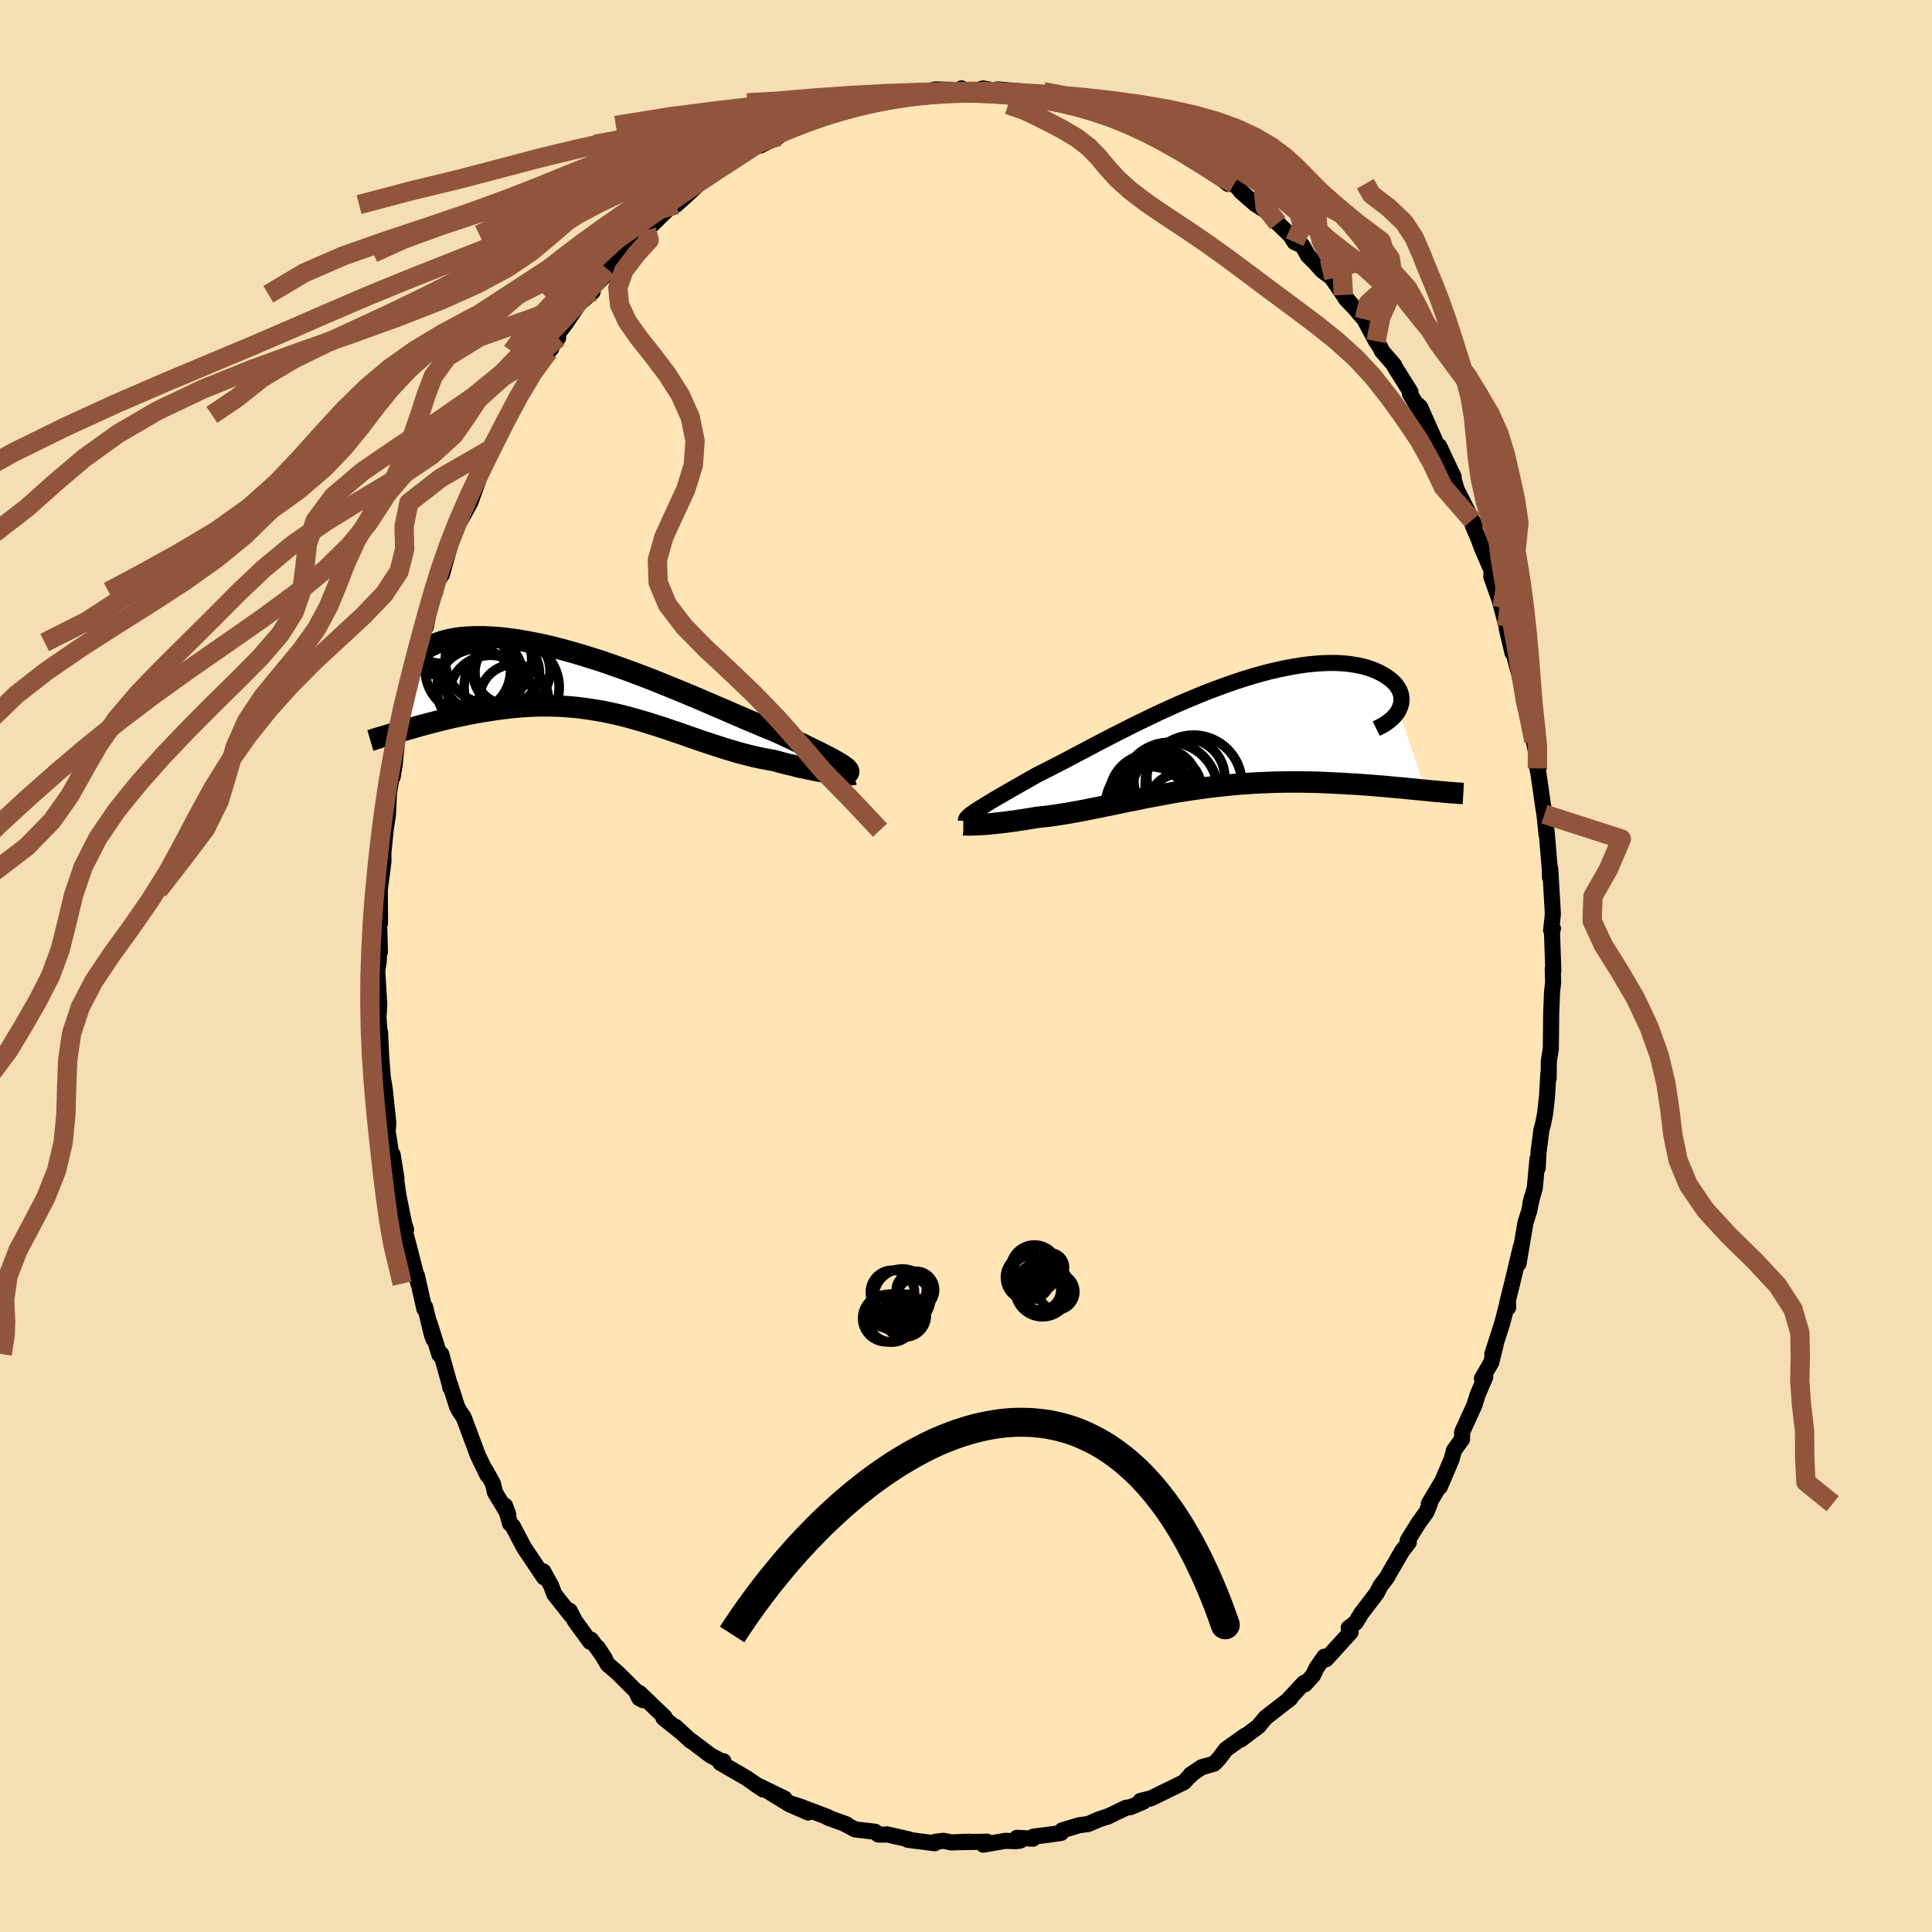 
  <svg viewBox="-100 -100 200 200" xmlns="http://www.w3.org/2000/svg" width="500" height="500" id="face-svg">
    <defs>
      <clipPath id="leftEyeClipPath">
        <polyline points="25.57,8.35 25.31,8.19 25.02,8.03 24.7,7.85 24.34,7.66 23.96,7.47 23.55,7.26 23.12,7.04 22.66,6.82 22.17,6.58 21.66,6.33 21.12,6.08 20.56,5.81 19.98,5.54 19.38,5.26 18.76,4.98 18.11,4.72 17.44,4.44 16.73,4.14 15.99,3.83 15.22,3.5 14.43,3.16 13.61,2.8 12.76,2.44 11.9,2.07 11.02,1.69 10.12,1.31 9.21,0.93 8.28,0.55 7.35,0.17 6.41,-0.21 5.46,-0.58 4.51,-0.94 3.57,-1.29 2.62,-1.63 1.68,-1.96 0.74,-2.28 -0.19,-2.57 -1.11,-2.86 -2.01,-3.12 -2.9,-3.37 -3.78,-3.6 -4.63,-3.81 -5.47,-4 -6.29,-4.16 -7.08,-4.31 -7.85,-4.44 -8.59,-4.54 -9.31,-4.63 -10,-4.69 -10.67,-4.73 -11.3,-4.76 -11.91,-4.76 -12.48,-4.75 -13.03,-4.72 -13.54,-4.68 -14.03,-4.62 -14.48,-4.54 -14.9,-4.46 -15.3,-4.36 -15.66,-4.26 -16,-4.14 -16.3,-4.03 -16.58,-3.9 -16.84,-3.78 -17.07,-3.66 -17.27,-3.53 -17.44,-3.4 -17.59,-3.27 -17.72,-3.14 -17.82,-3 -17.89,-2.87 -17.94,-2.74 -17.97,-2.61 -17.97,-2.48 -17.95,-2.36 -17.9,-2.24 -17.84,-2.13 -17.75,-2.02 -17.63,-1.92 -19.21,4.83 -18.78,4.71 -18.33,4.58 -17.88,4.45 -17.42,4.33 -16.95,4.2 -16.47,4.08 -15.99,3.95 -15.49,3.83 -14.99,3.71 -14.48,3.59 -13.96,3.48 -13.44,3.37 -12.91,3.26 -12.38,3.16 -11.83,3.06 -11.28,2.97 -10.72,2.88 -10.15,2.79 -9.57,2.71 -8.98,2.64 -8.39,2.57 -7.79,2.51 -7.19,2.47 -6.58,2.43 -5.96,2.4 -5.34,2.39 -4.72,2.39 -4.1,2.4 -3.47,2.42 -2.84,2.46 -2.2,2.51 -1.57,2.57 -0.93,2.65 -0.3,2.74 0.34,2.84 0.98,2.95 1.62,3.08 2.26,3.22 2.9,3.37 3.54,3.53 4.18,3.71 4.82,3.89 5.46,4.08 6.1,4.28 6.74,4.48 7.38,4.69 8.02,4.91 8.66,5.12 9.3,5.34 9.94,5.57 10.58,5.79 11.21,6.01 11.85,6.22 12.49,6.43 13.13,6.64 13.76,6.84 14.4,7.03 15.03,7.22 15.67,7.39 16.3,7.55 16.93,7.7 17.56,7.83 18.18,7.95 18.8,8.06 19.3,8.2 19.8,8.33 20.29,8.46 20.77,8.57 21.24,8.69 21.7,8.79 22.15,8.89 22.58,8.98 23.01,9.07 23.42,9.14 23.81,9.21 24.19,9.27 24.56,9.32 24.9,9.37 25.22,9.41" />
      </clipPath>
      <clipPath id="rightEyeClipPath">
        <polyline points="-24.96,7.86 -24.71,7.7 -24.43,7.53 -24.13,7.34 -23.8,7.14 -23.45,6.92 -23.07,6.7 -22.66,6.46 -22.23,6.21 -21.78,5.95 -21.3,5.67 -20.8,5.39 -20.28,5.09 -19.73,4.78 -19.17,4.46 -18.58,4.13 -18.01,3.85 -17.4,3.54 -16.76,3.21 -16.08,2.86 -15.37,2.49 -14.63,2.09 -13.85,1.69 -13.05,1.26 -12.23,0.83 -11.38,0.39 -10.51,-0.06 -9.61,-0.51 -8.71,-0.97 -7.78,-1.42 -6.85,-1.87 -5.9,-2.32 -4.95,-2.75 -3.99,-3.18 -3.03,-3.59 -2.07,-3.99 -1.11,-4.38 -0.16,-4.74 0.79,-5.09 1.73,-5.42 2.65,-5.72 3.57,-6 4.46,-6.26 5.34,-6.49 6.2,-6.69 7.04,-6.87 7.86,-7.02 8.65,-7.15 9.42,-7.25 10.16,-7.32 10.87,-7.37 11.56,-7.39 12.21,-7.39 12.84,-7.36 13.43,-7.31 14,-7.23 14.53,-7.14 15.03,-7.03 15.5,-6.9 15.93,-6.75 16.34,-6.59 16.71,-6.42 17.06,-6.24 17.37,-6.05 17.66,-5.85 17.92,-5.65 18.15,-5.45 18.36,-5.24 18.53,-5.02 18.68,-4.79 18.81,-4.57 18.9,-4.33 18.97,-4.1 19.01,-3.87 19.02,-3.63 19.01,-3.4 18.98,-3.16 18.91,-2.93 18.83,-2.71 18.72,-2.48 21.51,5.79 21.06,5.75 20.6,5.7 20.12,5.66 19.64,5.61 19.15,5.56 18.65,5.52 18.13,5.47 17.61,5.42 17.08,5.37 16.53,5.33 15.98,5.28 15.42,5.24 14.85,5.2 14.28,5.16 13.69,5.13 13.09,5.09 12.48,5.06 11.86,5.03 11.23,5 10.59,4.97 9.94,4.95 9.28,4.94 8.62,4.93 7.94,4.93 7.26,4.93 6.58,4.94 5.88,4.95 5.19,4.98 4.48,5.01 3.78,5.04 3.07,5.09 2.36,5.14 1.64,5.2 0.93,5.27 0.21,5.35 -0.51,5.43 -1.22,5.52 -1.94,5.62 -2.65,5.72 -3.37,5.83 -4.08,5.94 -4.78,6.06 -5.49,6.19 -6.18,6.32 -6.88,6.45 -7.57,6.58 -8.25,6.72 -8.93,6.86 -9.61,6.99 -10.27,7.13 -10.93,7.27 -11.58,7.4 -12.23,7.54 -12.87,7.66 -13.49,7.79 -14.11,7.91 -14.73,8.02 -15.33,8.13 -15.92,8.23 -16.5,8.32 -17.07,8.4 -17.64,8.48 -18.19,8.54 -18.73,8.6 -19.2,8.68 -19.66,8.75 -20.12,8.83 -20.56,8.89 -20.99,8.96 -21.41,9.01 -21.82,9.07 -22.22,9.12 -22.6,9.16 -22.97,9.2 -23.32,9.24 -23.66,9.27 -23.99,9.3 -24.29,9.32 -24.58,9.34" />
      </clipPath>
      <filter id="fuzzy">
        <feTurbulence id="turbulence" baseFrequency="0.05" numOctaves="3" type="noise" result="noise" />
        <feDisplacementMap in="SourceGraphic" in2="noise" scale="2" />
      </filter>
      <linearGradient id="rainbowGradient" x1="0%" y1="0%" x2="100%" y2="0%">
        <stop offset="0%" style="stop-color: rgb(233, 236, 239); stop-opacity: 1" />
        <stop offset="50%" style="stop-color: rgb(220, 208, 186); stop-opacity: 1" />
        <stop offset="100%" style="stop-color: rgb(44, 34, 43); stop-opacity: 1" />
      </linearGradient>
    </defs>
    <rect x="-100" y="-100" width="100%" height="100%" fill="rgb(245, 222, 179)" />
    <polyline id="faceContour" points="60.8,0.51 60.74,0.31 60.78,1.71 60.67,2.66 60.58,4.84 60.54,8.58 60.33,9.89 60.32,11.61 60.29,11.07 60.14,13.59 59.95,15.26 59.74,16.33 59.56,16.99 59.27,19.26 59.18,20.91 59.16,19.97 58.88,22.98 58.43,24.58 58.6,23.9 58.3,25.36 57.92,26.56 57.2,30.8 57.43,29.11 56.54,32.84 56.04,34.84 56.13,35.34 56.1,34.71 55.53,36.91 54.48,40.19 54.82,39.24 54.37,41.05 53.41,42.69 53.75,42.55 52.96,44.39 52.63,45.46 51.36,48.24 51.35,48.98 50.52,50.13 50.25,51.11 49.05,53.92 49.19,53.51 47.91,55.66 48.02,55.66 47.67,56.53 46.9,57.58 45.73,59.45 45.84,59.66 45.13,60.59 43.85,62.8 43.59,63.27 42.91,64.16 42.52,64.92 40.9,67.04 40.35,67.96 39.62,68.52 39.82,68.96 37.26,71.77 36.87,71.85 37.1,71.5 36.28,72.68 35.91,73.45 35.09,74.35 34.99,74.21 33.25,76.08 33.56,75.83 31.03,77.79 30.47,78.46 30.31,78.68 28.41,80.1 28.9,79.67 26.91,81.09 26.22,82.01 25.68,82.58 24.41,82.94 23.26,83.7 23.36,83.69 22.97,84.05 22.59,84.48 19.79,85.85 19.16,86.16 18.06,86.43 18.32,86.53 17.04,87.07 16.56,87.14 14.62,88.08 14.73,88.01 13.72,88.36 12.66,88.82 11.7,88.95 9.95,89.48 9.83,89.75 8.71,89.91 6.97,90.13 6.94,90.34 5.28,90.25 5.6,90.54 5.19,90.6 4.09,90.56 1.8,90.96 2.17,90.65 -1.27,90.71 0.38,90.65 -1.5,90.73 -2.34,90.56 -3.17,90.66 -3.24,90.81 -6.01,90.46 -5.83,90.43 -8.19,89.89 -8.39,89.92 -9.07,89.91 -9.41,89.62 -11.49,89.38 -12.57,88.8 -12.38,88.85 -14.27,88.17 -14.27,88.12 -17.1,87.04 -18.44,86.61 -16.34,87.63 -18.27,86.78 -20.44,85.45 -18.79,86.18 -21.78,84.73 -20.98,85.26 -22.72,84.06 -25.43,82.49 -25.11,82.32 -25.23,82.37 -26.46,81.71 -28.44,80.21 -28.5,80.21 -30.07,78.76 -29.4,79.38 -31.32,77.84 -31.2,77.75 -33.8,75.26 -33.42,76 -33.82,75.8 -34.19,75.04 -36.07,73.17 -37.08,72.3 -38.12,70.56 -37.38,71.7 -38.81,69.74 -38.91,69.96 -40.49,67.79 -41.03,66.74 -40.88,67.22 -42.62,65.03 -42.95,64.14 -43.77,62.66 -43.68,63.29 -45.5,60.58 -45.78,60.15 -46.93,57.96 -47.2,57.72 -47.72,55.86 -47.39,56.77 -48.77,54.48 -48.96,53.6 -49.72,52.23 -49.55,52.69 -50.53,50.66 -52,46.72 -52.5,45.98 -52.69,45.59 -53.44,43.25 -53.39,43.63 -53.41,43.45 -54.32,40.18 -54.51,40.24 -55.54,36.95 -55.13,38.63 -55.29,38.19 -55.99,35.3 -56.07,35.49 -56.84,32.05 -56.69,32.88 -57.51,29.65 -58.34,26.5 -57.96,27.29 -58.15,26.72 -58.93,22.92 -58.63,24.65 -59.36,19.51 -58.96,21.96 -59.51,19.44 -59.87,17.1 -59.8,16.24 -60.17,12.74 -60.36,11.6 -60.29,12.58 -60.54,9.36 -60.66,6.85 -60.75,6.88 -60.73,6.58 -60.82,5.31 -60.74,3.97 -60.95,0.5 -60.8,-0.42 -60.74,-1.73 -60.67,-1.46 -60.76,-4.69 -60.66,-4.43 -60.68,-7.64 -60.69,-7.83 -60.3,-10.87 -60.32,-11.98 -60.3,-11.84 -60.08,-14.06 -59.84,-15.65 -59.73,-17.95 -59.49,-19.39 -59.35,-19.58 -59.14,-20.87 -58.81,-24.09 -58.41,-24.65 -58.03,-27.19 -58.51,-24.78 -57.94,-27.21 -57.72,-28.87 -56.68,-32.28 -56.57,-33.49 -56.53,-33.42 -55.79,-36.04 -55.91,-35.12 -55.43,-37.68 -54.94,-38.77 -54.71,-39.83 -54.25,-40.54 -53.46,-43.38 -54.01,-42.33 -52.86,-45.22 -52.97,-45.18 -52.29,-46.22 -51.31,-48 -50.12,-51.31 -50.78,-50.04 -49.71,-52.23 -49.39,-53.4 -47.98,-56.02 -47.33,-57.06 -47.54,-56.4 -46.97,-57.96 -46.22,-58.95 -44.71,-61.91 -46.07,-59.42 -43.23,-63.61 -42.93,-63.93 -42.41,-65.42 -42.22,-65.03 -42.74,-64.84 -41.47,-66.48 -40.08,-68.55 -38.65,-69.8 -39.31,-69.54 -36.99,-71.88 -37.15,-72.17 -36.08,-72.96 -35.36,-73.8 -34.07,-75.16 -34.04,-75.46 -33.51,-75.71 -33.08,-76.18 -30.7,-78.5 -30.18,-78.98 -29.99,-78.82 -29.04,-79.68 -27.9,-80.73 -27.44,-81.3 -27.76,-80.93 -25.64,-82.43 -24.2,-83.48 -24.34,-83.26 -23.67,-83.84 -21.62,-85.07 -21.34,-84.92 -19.38,-85.89 -19.98,-85.65 -20.37,-85.6 -18.32,-86.66 -17.32,-87.01 -16.4,-87.39 -15.25,-88.14 -13.43,-88.41 -12.67,-88.78 -13.04,-88.6 -10.95,-89.35 -10.91,-89.54 -10.12,-89.28 -9.77,-89.68 -8.35,-90.02 -6.66,-90.32 -5.98,-90.32 -3.8,-90.5 -4.39,-90.39 -3.18,-90.74 -0.77,-90.68 -0.47,-90.85 -0.28,-90.58 0.91,-90.59 1.75,-90.84 2.84,-90.66 3.25,-90.74 6,-90.51 5.24,-90.58 7.38,-90.22 8.07,-89.89 8.34,-89.73 10.01,-89.47 11,-89.16 11.35,-89.04 13.28,-88.44 13.04,-88.86 13.81,-88.36 15.12,-88.06 16.45,-87.53 15.4,-87.81 17.05,-87.34 18.11,-86.74 21.2,-85.14 19.81,-85.76 22.68,-84.13 21.42,-84.79 22.55,-84.19 24.28,-83.2 24.72,-82.91 27.14,-80.96 27.24,-81.08 27.75,-80.98 28.7,-79.96 28.43,-80.2 29.91,-78.9 31.1,-78.14 32.28,-76.9 32.05,-77.11 33.55,-75.66 34.02,-74.93 34.82,-74.58 35.4,-73.54 36.11,-72.84 36.88,-71.98 37.83,-71.29 39.07,-69.47 39.87,-68.52 39.3,-69.09 40.23,-68.12 41.23,-66.95 42.45,-64.68 42.93,-63.97 43.03,-63.69 44.34,-62.18 44.35,-62.08 46.01,-59.43 45.95,-59.25 47.86,-55.98 46.78,-58.08 47,-57.88 48.94,-53.52 48.99,-53.81 49.44,-52.83 50.48,-50.64 50.44,-50.51 50.8,-49.31 52.39,-46.16 52.67,-45.59 52.44,-45.66 53.08,-44.17 53.37,-43.35 54.41,-40.95 54.38,-40.3 55.51,-37.11 55.15,-38.19 55.97,-35.14 55.97,-34.95 56.57,-32.43 56.5,-33.08 57.47,-29.48 57.61,-28.45 57.76,-27.45 58.41,-24.89 58.58,-24.66 58.35,-24.68 58.79,-23.27 59.3,-20.61 59.15,-20.45 59.26,-19.92 59.76,-16.44 59.88,-15.71 60.09,-13.67 60.1,-13.99 60.44,-9.94 60.45,-9.21 60.48,-10.05 60.75,-5.45 60.72,-5.04 60.57,-3.71 60.76,-3.89 60.66,-3.53 60.8,0.51 60.74,0.31" fill="rgb(255, 228, 181)" stroke="black" stroke-width="1.667" stroke-linejoin="round" filter="url(#fuzzy)" />
    <g transform="translate(26.06 -23.98)">
      <polyline id="rightCountour" points="-24.96,7.86 -24.71,7.7 -24.43,7.53 -24.13,7.34 -23.8,7.14 -23.45,6.92 -23.07,6.7 -22.66,6.46 -22.23,6.21 -21.78,5.95 -21.3,5.67 -20.8,5.39 -20.28,5.09 -19.73,4.78 -19.17,4.46 -18.58,4.13 -18.01,3.85 -17.4,3.54 -16.76,3.21 -16.08,2.86 -15.37,2.49 -14.63,2.09 -13.85,1.69 -13.05,1.26 -12.23,0.83 -11.38,0.39 -10.51,-0.06 -9.61,-0.51 -8.71,-0.97 -7.78,-1.42 -6.85,-1.87 -5.9,-2.32 -4.95,-2.75 -3.99,-3.18 -3.03,-3.59 -2.07,-3.99 -1.11,-4.38 -0.16,-4.74 0.79,-5.09 1.73,-5.42 2.65,-5.72 3.57,-6 4.46,-6.26 5.34,-6.49 6.2,-6.69 7.04,-6.87 7.86,-7.02 8.65,-7.15 9.42,-7.25 10.16,-7.32 10.87,-7.37 11.56,-7.39 12.21,-7.39 12.84,-7.36 13.43,-7.31 14,-7.23 14.53,-7.14 15.03,-7.03 15.5,-6.9 15.93,-6.75 16.34,-6.59 16.71,-6.42 17.06,-6.24 17.37,-6.05 17.66,-5.85 17.92,-5.65 18.15,-5.45 18.36,-5.24 18.53,-5.02 18.68,-4.79 18.81,-4.57 18.9,-4.33 18.97,-4.1 19.01,-3.87 19.02,-3.63 19.01,-3.4 18.98,-3.16 18.91,-2.93 18.83,-2.71 18.72,-2.48 21.51,5.79 21.06,5.75 20.6,5.7 20.12,5.66 19.64,5.61 19.15,5.56 18.65,5.52 18.13,5.47 17.61,5.42 17.08,5.37 16.53,5.33 15.98,5.28 15.42,5.24 14.85,5.2 14.28,5.16 13.69,5.13 13.09,5.09 12.48,5.06 11.86,5.03 11.23,5 10.59,4.97 9.94,4.95 9.28,4.94 8.62,4.93 7.94,4.93 7.26,4.93 6.58,4.94 5.88,4.95 5.19,4.98 4.48,5.01 3.78,5.04 3.07,5.09 2.36,5.14 1.64,5.2 0.93,5.27 0.21,5.35 -0.51,5.43 -1.22,5.52 -1.94,5.62 -2.65,5.72 -3.37,5.83 -4.08,5.94 -4.78,6.06 -5.49,6.19 -6.18,6.32 -6.88,6.45 -7.57,6.58 -8.25,6.72 -8.93,6.86 -9.61,6.99 -10.27,7.13 -10.93,7.27 -11.58,7.4 -12.23,7.54 -12.87,7.66 -13.49,7.79 -14.11,7.91 -14.73,8.02 -15.33,8.13 -15.92,8.23 -16.5,8.32 -17.07,8.4 -17.64,8.48 -18.19,8.54 -18.73,8.6 -19.2,8.68 -19.66,8.75 -20.12,8.83 -20.56,8.89 -20.99,8.96 -21.41,9.01 -21.82,9.07 -22.22,9.12 -22.6,9.16 -22.97,9.2 -23.32,9.24 -23.66,9.27 -23.99,9.3 -24.29,9.32 -24.58,9.34" fill="white" stroke="white" stroke-width="0" stroke-linejoin="round" filter="url(#fuzzy)" />
    </g>
    <g transform="translate(-38.63 -29.32)">
      <polyline id="leftCountour" points="25.57,8.35 25.31,8.19 25.02,8.03 24.7,7.85 24.34,7.66 23.96,7.47 23.55,7.26 23.12,7.04 22.66,6.82 22.17,6.58 21.66,6.33 21.12,6.08 20.56,5.81 19.98,5.54 19.38,5.26 18.76,4.98 18.11,4.72 17.44,4.44 16.73,4.14 15.99,3.83 15.22,3.5 14.43,3.16 13.61,2.8 12.76,2.44 11.9,2.07 11.02,1.69 10.12,1.31 9.21,0.93 8.28,0.55 7.35,0.17 6.41,-0.21 5.46,-0.58 4.51,-0.94 3.57,-1.29 2.62,-1.63 1.68,-1.96 0.74,-2.28 -0.19,-2.57 -1.11,-2.86 -2.01,-3.12 -2.9,-3.37 -3.78,-3.6 -4.63,-3.81 -5.47,-4 -6.29,-4.16 -7.08,-4.31 -7.85,-4.44 -8.59,-4.54 -9.31,-4.63 -10,-4.69 -10.67,-4.73 -11.3,-4.76 -11.91,-4.76 -12.48,-4.75 -13.03,-4.72 -13.54,-4.68 -14.03,-4.62 -14.48,-4.54 -14.9,-4.46 -15.3,-4.36 -15.66,-4.26 -16,-4.14 -16.3,-4.03 -16.58,-3.9 -16.84,-3.78 -17.07,-3.66 -17.27,-3.53 -17.44,-3.4 -17.59,-3.27 -17.72,-3.14 -17.82,-3 -17.89,-2.87 -17.94,-2.74 -17.97,-2.61 -17.97,-2.48 -17.95,-2.36 -17.9,-2.24 -17.84,-2.13 -17.75,-2.02 -17.63,-1.92 -19.21,4.83 -18.78,4.71 -18.33,4.58 -17.88,4.45 -17.42,4.33 -16.95,4.2 -16.47,4.08 -15.99,3.95 -15.49,3.83 -14.99,3.71 -14.48,3.59 -13.96,3.48 -13.44,3.37 -12.91,3.26 -12.38,3.16 -11.83,3.06 -11.28,2.97 -10.72,2.88 -10.15,2.79 -9.57,2.71 -8.98,2.64 -8.39,2.57 -7.79,2.51 -7.19,2.47 -6.58,2.43 -5.96,2.4 -5.34,2.39 -4.72,2.39 -4.1,2.4 -3.47,2.42 -2.84,2.46 -2.2,2.51 -1.57,2.57 -0.93,2.65 -0.3,2.74 0.34,2.84 0.98,2.95 1.62,3.08 2.26,3.22 2.9,3.37 3.54,3.53 4.18,3.71 4.82,3.89 5.46,4.08 6.1,4.28 6.74,4.48 7.38,4.69 8.02,4.91 8.66,5.12 9.3,5.34 9.94,5.57 10.58,5.79 11.21,6.01 11.85,6.22 12.49,6.43 13.13,6.64 13.76,6.84 14.4,7.03 15.03,7.22 15.67,7.39 16.3,7.55 16.93,7.7 17.56,7.83 18.18,7.95 18.8,8.06 19.3,8.2 19.8,8.33 20.29,8.46 20.77,8.57 21.24,8.69 21.7,8.79 22.15,8.89 22.58,8.98 23.01,9.07 23.42,9.14 23.81,9.21 24.19,9.27 24.56,9.32 24.9,9.37 25.22,9.41" fill="white" stroke="white" stroke-width="0" stroke-linejoin="round" filter="url(#fuzzy)" />
    </g>
    <g transform="translate(26.06 -23.98)">
      <polyline id="rightUpper" points="-26.07,8.94 -26.07,8.87 -26.05,8.79 -26,8.7 -25.93,8.61 -25.83,8.51 -25.71,8.4 -25.56,8.28 -25.39,8.16 -25.19,8.02 -24.96,7.86 -24.71,7.7 -24.43,7.53 -24.13,7.34 -23.8,7.14 -23.45,6.92 -23.07,6.7 -22.66,6.46 -22.23,6.21 -21.78,5.95 -21.3,5.67 -20.8,5.39 -20.28,5.09 -19.73,4.78 -19.17,4.46 -18.58,4.13 -18.01,3.85 -17.4,3.54 -16.76,3.21 -16.08,2.86 -15.37,2.49 -14.63,2.09 -13.85,1.69 -13.05,1.26 -12.23,0.83 -11.38,0.39 -10.51,-0.06 -9.61,-0.51 -8.71,-0.97 -7.78,-1.42 -6.85,-1.87 -5.9,-2.32 -4.95,-2.75 -3.99,-3.18 -3.03,-3.59 -2.07,-3.99 -1.11,-4.38 -0.16,-4.74 0.79,-5.09 1.73,-5.42 2.65,-5.72 3.57,-6 4.46,-6.26 5.34,-6.49 6.2,-6.69 7.04,-6.87 7.86,-7.02 8.65,-7.15 9.42,-7.25 10.16,-7.32 10.87,-7.37 11.56,-7.39 12.21,-7.39 12.84,-7.36 13.43,-7.31 14,-7.23 14.53,-7.14 15.03,-7.03 15.5,-6.9 15.93,-6.75 16.34,-6.59 16.71,-6.42 17.06,-6.24 17.37,-6.05 17.66,-5.85 17.92,-5.65 18.15,-5.45 18.36,-5.24 18.53,-5.02 18.68,-4.79 18.81,-4.57 18.9,-4.33 18.97,-4.1 19.01,-3.87 19.02,-3.63 19.01,-3.4 18.98,-3.16 18.91,-2.93 18.83,-2.71 18.72,-2.48 18.59,-2.26 18.43,-2.05 18.25,-1.84 18.05,-1.64 17.83,-1.45 17.58,-1.26 17.32,-1.08 17.04,-0.91 16.73,-0.75 16.41,-0.59" fill="none" stroke="black" stroke-width="1.667" stroke-linejoin="round" filter="url(#fuzzy)" />
      <polyline id="rightLower" points="-26.34,9.36 -26.27,9.36 -26.18,9.37 -26.06,9.37 -25.91,9.37 -25.74,9.38 -25.55,9.37 -25.34,9.37 -25.11,9.36 -24.85,9.35 -24.58,9.34 -24.29,9.32 -23.99,9.3 -23.66,9.27 -23.32,9.24 -22.97,9.2 -22.6,9.16 -22.22,9.12 -21.82,9.07 -21.41,9.01 -20.99,8.96 -20.56,8.89 -20.12,8.83 -19.66,8.75 -19.2,8.68 -18.73,8.6 -18.19,8.54 -17.64,8.48 -17.07,8.4 -16.5,8.32 -15.92,8.23 -15.33,8.13 -14.73,8.02 -14.11,7.91 -13.49,7.79 -12.87,7.66 -12.23,7.54 -11.58,7.4 -10.93,7.27 -10.27,7.13 -9.61,6.99 -8.93,6.86 -8.25,6.72 -7.57,6.58 -6.88,6.45 -6.18,6.32 -5.49,6.19 -4.78,6.06 -4.08,5.94 -3.37,5.83 -2.65,5.72 -1.94,5.62 -1.22,5.52 -0.51,5.43 0.21,5.35 0.93,5.27 1.64,5.2 2.36,5.14 3.07,5.09 3.78,5.04 4.48,5.01 5.19,4.98 5.88,4.95 6.58,4.94 7.26,4.93 7.94,4.93 8.62,4.93 9.28,4.94 9.94,4.95 10.59,4.97 11.23,5 11.86,5.03 12.48,5.06 13.09,5.09 13.69,5.13 14.28,5.16 14.85,5.2 15.42,5.24 15.98,5.28 16.53,5.33 17.08,5.37 17.61,5.42 18.13,5.47 18.65,5.52 19.15,5.56 19.64,5.61 20.12,5.66 20.6,5.7 21.06,5.75 21.51,5.79 21.95,5.84 22.38,5.88 22.79,5.91 23.2,5.95 23.6,5.99 23.98,6.02 24.36,6.05 24.72,6.08 25.08,6.1 25.42,6.12" fill="none" stroke="black" stroke-width="2.222" stroke-linejoin="round" filter="url(#fuzzy)" />
      <circle r="4.036" cx="-3.304" cy="4.485" stroke="black" fill="none" stroke-width="1.0" filter="url(#fuzzy)" clip-path="url(#rightEyeClipPath)" /><circle r="4.982" cx="-4.994" cy="5.815" stroke="black" fill="none" stroke-width="1.0" filter="url(#fuzzy)" clip-path="url(#rightEyeClipPath)" /><circle r="3.176" cx="-3.964" cy="7.25" stroke="black" fill="none" stroke-width="1.0" filter="url(#fuzzy)" clip-path="url(#rightEyeClipPath)" /><circle r="4.284" cx="-6.929" cy="6.325" stroke="black" fill="none" stroke-width="1.0" filter="url(#fuzzy)" clip-path="url(#rightEyeClipPath)" /><circle r="4.996" cx="-2.509" cy="5.08" stroke="black" fill="none" stroke-width="1.0" filter="url(#fuzzy)" clip-path="url(#rightEyeClipPath)" /><circle r="3.206" cx="-6.354" cy="5.71" stroke="black" fill="none" stroke-width="1.0" filter="url(#fuzzy)" clip-path="url(#rightEyeClipPath)" /><circle r="4.732" cx="-6.899" cy="7.405" stroke="black" fill="none" stroke-width="1.0" filter="url(#fuzzy)" clip-path="url(#rightEyeClipPath)" /><circle r="3.856" cx="-6.949" cy="7.195" stroke="black" fill="none" stroke-width="1.0" filter="url(#fuzzy)" clip-path="url(#rightEyeClipPath)" /><circle r="3.602" cx="-5.269" cy="5.715" stroke="black" fill="none" stroke-width="1.0" filter="url(#fuzzy)" clip-path="url(#rightEyeClipPath)" /><circle r="3.248" cx="-5.434" cy="4.87" stroke="black" fill="none" stroke-width="1.0" filter="url(#fuzzy)" clip-path="url(#rightEyeClipPath)" />
      </g>
    <g transform="translate(-38.63 -29.32)">
      <polyline id="leftUpper" points="26.36,9.4 26.44,9.33 26.48,9.25 26.49,9.17 26.46,9.08 26.4,8.98 26.3,8.87 26.17,8.76 26,8.63 25.8,8.49 25.57,8.35 25.31,8.19 25.02,8.03 24.7,7.85 24.34,7.66 23.96,7.47 23.55,7.26 23.12,7.04 22.66,6.82 22.17,6.58 21.66,6.33 21.12,6.08 20.56,5.81 19.98,5.54 19.38,5.26 18.76,4.98 18.11,4.72 17.44,4.44 16.73,4.14 15.99,3.83 15.22,3.5 14.43,3.16 13.61,2.8 12.76,2.44 11.9,2.07 11.02,1.69 10.12,1.31 9.21,0.93 8.28,0.55 7.35,0.17 6.41,-0.21 5.46,-0.58 4.51,-0.94 3.57,-1.29 2.62,-1.63 1.68,-1.96 0.74,-2.28 -0.19,-2.57 -1.11,-2.86 -2.01,-3.12 -2.9,-3.37 -3.78,-3.6 -4.63,-3.81 -5.47,-4 -6.29,-4.16 -7.08,-4.31 -7.85,-4.44 -8.59,-4.54 -9.31,-4.63 -10,-4.69 -10.67,-4.73 -11.3,-4.76 -11.91,-4.76 -12.48,-4.75 -13.03,-4.72 -13.54,-4.68 -14.03,-4.62 -14.48,-4.54 -14.9,-4.46 -15.3,-4.36 -15.66,-4.26 -16,-4.14 -16.3,-4.03 -16.58,-3.9 -16.84,-3.78 -17.07,-3.66 -17.27,-3.53 -17.44,-3.4 -17.59,-3.27 -17.72,-3.14 -17.82,-3 -17.89,-2.87 -17.94,-2.74 -17.97,-2.61 -17.97,-2.48 -17.95,-2.36 -17.9,-2.24 -17.84,-2.13 -17.75,-2.02 -17.63,-1.92 -17.5,-1.83 -17.35,-1.74 -17.17,-1.66 -16.98,-1.59 -16.76,-1.53 -16.53,-1.48 -16.28,-1.44 -16.01,-1.41 -15.73,-1.38 -15.42,-1.37" fill="none" stroke="black" stroke-width="2.222" stroke-linejoin="round" filter="url(#fuzzy)" />
      <polyline id="leftLower" points="26.97,9.49 26.94,9.5 26.88,9.51 26.78,9.51 26.64,9.52 26.47,9.51 26.28,9.5 26.05,9.49 25.8,9.47 25.52,9.44 25.22,9.41 24.9,9.37 24.56,9.32 24.19,9.27 23.81,9.21 23.42,9.14 23.01,9.07 22.58,8.98 22.15,8.89 21.7,8.79 21.24,8.69 20.77,8.57 20.29,8.46 19.8,8.33 19.3,8.2 18.8,8.06 18.18,7.95 17.56,7.83 16.93,7.7 16.3,7.55 15.67,7.39 15.03,7.22 14.4,7.03 13.76,6.84 13.13,6.64 12.49,6.43 11.85,6.22 11.21,6.01 10.58,5.79 9.94,5.57 9.3,5.34 8.66,5.12 8.02,4.91 7.38,4.69 6.74,4.48 6.1,4.28 5.46,4.08 4.82,3.89 4.18,3.71 3.54,3.53 2.9,3.37 2.26,3.22 1.62,3.08 0.98,2.95 0.34,2.84 -0.3,2.74 -0.93,2.65 -1.57,2.57 -2.2,2.51 -2.84,2.46 -3.47,2.42 -4.1,2.4 -4.72,2.39 -5.34,2.39 -5.96,2.4 -6.58,2.43 -7.19,2.47 -7.79,2.51 -8.39,2.57 -8.98,2.64 -9.57,2.71 -10.15,2.79 -10.72,2.88 -11.28,2.97 -11.83,3.06 -12.38,3.16 -12.91,3.26 -13.44,3.37 -13.96,3.48 -14.48,3.59 -14.99,3.71 -15.49,3.83 -15.99,3.95 -16.47,4.08 -16.95,4.2 -17.42,4.33 -17.88,4.45 -18.33,4.58 -18.78,4.71 -19.21,4.83 -19.64,4.95 -20.05,5.08 -20.46,5.2 -20.86,5.31 -21.24,5.43 -21.62,5.54 -21.99,5.65 -22.35,5.76 -22.69,5.87 -23.03,5.97" fill="none" stroke="black" stroke-width="2.222" stroke-linejoin="round" filter="url(#fuzzy)" />
      <circle r="3.564" cx="-8.172" cy="1.668" stroke="black" fill="none" stroke-width="1.0" filter="url(#fuzzy)" clip-path="url(#leftEyeClipPath)" /><circle r="3.878" cx="-11.682" cy="-0.907" stroke="black" fill="none" stroke-width="1.0" filter="url(#fuzzy)" clip-path="url(#leftEyeClipPath)" /><circle r="3.336" cx="-8.872" cy="-1.102" stroke="black" fill="none" stroke-width="1.0" filter="url(#fuzzy)" clip-path="url(#leftEyeClipPath)" /><circle r="4.396" cx="-10.577" cy="1.543" stroke="black" fill="none" stroke-width="1.0" filter="url(#fuzzy)" clip-path="url(#leftEyeClipPath)" /><circle r="4.922" cx="-8.407" cy="0.498" stroke="black" fill="none" stroke-width="1.0" filter="url(#fuzzy)" clip-path="url(#leftEyeClipPath)" /><circle r="4.142" cx="-11.402" cy="-0.707" stroke="black" fill="none" stroke-width="1.0" filter="url(#fuzzy)" clip-path="url(#leftEyeClipPath)" /><circle r="4.478" cx="-10.797" cy="-2.327" stroke="black" fill="none" stroke-width="1.0" filter="url(#fuzzy)" clip-path="url(#leftEyeClipPath)" /><circle r="4.004" cx="-8.432" cy="-1.227" stroke="black" fill="none" stroke-width="1.0" filter="url(#fuzzy)" clip-path="url(#leftEyeClipPath)" /><circle r="4.414" cx="-12.927" cy="-1.282" stroke="black" fill="none" stroke-width="1.0" filter="url(#fuzzy)" clip-path="url(#leftEyeClipPath)" /><circle r="4.15" cx="-12.007" cy="0.643" stroke="black" fill="none" stroke-width="1.0" filter="url(#fuzzy)" clip-path="url(#leftEyeClipPath)" />
    </g>
    <g id="hairs">
      <polyline points="-4.39,-90.39 -6.33,-90.22 -8.61,-89.91 -10.68,-89.53 -12.56,-89.08 -14.46,-88.53 -16.45,-87.89 -18.48,-87.17 -20.52,-86.4 -22.6,-85.56 -24.8,-84.66 -27.22,-83.68 -29.85,-82.62 -32.61,-81.46 -35.4,-80.22 -38.13,-78.9 -40.79,-77.5 -43.45,-76.02 -46.2,-74.47 -49.12,-72.85 -52.27,-71.17 -55.63,-69.47 -59.13,-67.77 -62.67,-66.12 -66.19,-64.5 -69.63,-62.81 -72.84,-60.9 -75.54,-58.76 -78.07,-57.06" fill="none" stroke="rgb(145, 85, 61)" stroke-width="2" stroke-linejoin="round" filter="url(#fuzzy)" /><polyline points="-5.98,-90.32 -10.03,-89.94 -12.48,-89.54 -14.37,-89.09 -16.21,-88.54 -18.29,-87.89 -20.55,-87.15 -22.83,-86.36 -25.08,-85.52 -27.36,-84.61 -29.72,-83.62 -32.16,-82.54 -34.61,-81.37 -37.07,-80.12 -39.65,-78.78 -42.52,-77.36 -45.82,-75.87 -49.57,-74.31 -53.67,-72.69 -57.88,-71.02 -62,-69.33 -65.96,-67.63 -69.86,-65.93 -73.88,-64.2 -78.22,-62.38 -82.93,-60.4 -87.99,-58.21 -93.29,-55.78 -98.65,-53.14 -103.53,-50.41 -107.88,-48" fill="none" stroke="rgb(145, 85, 61)" stroke-width="2" stroke-linejoin="round" filter="url(#fuzzy)" /><polyline points="59.88,-15.71 67.84,-13.15 66.51,-10.03 64.9,-7.2 64.82,-4.67 65.96,-2.18 67.63,0.48 69.31,3.35 70.71,6.32 71.77,9.28 72.45,12.14 72.86,14.87 73.18,17.51 73.71,20.09 74.78,22.67 76.56,25.28 78.97,27.9 81.63,30.5 84.01,33.05 85.62,35.54 86.32,37.97 86.37,40.41 86.31,42.9 86.49,45.46 86.81,48.11 86.82,50.79 86.95,53.43 89.72,55.66" fill="none" stroke="rgb(145, 85, 61)" stroke-width="2" stroke-linejoin="round" filter="url(#fuzzy)" /><polyline points="-19.38,-85.89 -22.62,-84.84 -25.75,-83.66 -28.98,-82.46 -32.61,-81.23 -36.19,-79.93 -39.13,-78.55 -41.3,-77.09 -43.07,-75.57 -44.97,-73.98 -47.4,-72.33 -50.53,-70.64 -54.32,-68.94 -58.68,-67.23 -63.5,-65.49 -68.63,-63.69 -73.88,-61.78 -78.99,-59.72 -83.68,-57.49 -87.78,-55.1 -91.27,-52.59 -94.3,-50.02 -97.16,-47.47 -100.37,-44.98 -104.6,-42.61 -110.08,-40.34 -115.51,-38.02 -118.86,-35.12" fill="none" stroke="rgb(145, 85, 61)" stroke-width="2" stroke-linejoin="round" filter="url(#fuzzy)" /><polyline points="-21.62,-85.07 -24.82,-83.61 -27.29,-82.4 -29.17,-81.17 -31.11,-79.85 -33.25,-78.45 -35.54,-76.97 -37.91,-75.41 -40.37,-73.8 -42.93,-72.13 -45.58,-70.43 -48.27,-68.7 -50.96,-66.94 -53.62,-65.14 -56.26,-63.26 -58.86,-61.27 -61.39,-59.14 -63.76,-56.87 -65.94,-54.5 -67.96,-52.04 -69.95,-49.55 -72.12,-47.06 -74.64,-44.6 -77.59,-42.19 -80.91,-39.83 -84.5,-37.5 -88.17,-35.19 -91.79,-32.86 -95.22,-30.5 -98.32,-28.08 -100.93,-25.56 -103.02,-22.92 -104.93,-20.14 -107.52,-17.28 -111.44,-14.47 -115.28,-11.98" fill="none" stroke="rgb(145, 85, 61)" stroke-width="2" stroke-linejoin="round" filter="url(#fuzzy)" /><polyline points="-21.62,-85.07 -23.83,-83.63 -25.68,-82.43 -27.51,-81.22 -29.41,-79.93 -31.38,-78.55 -33.44,-77.09 -35.64,-75.56 -38.11,-73.97 -40.93,-72.33 -44.1,-70.64 -47.49,-68.93 -50.88,-67.23 -54.1,-65.51 -57.05,-63.73 -59.7,-61.85 -62.12,-59.8 -64.39,-57.57 -66.6,-55.17 -68.86,-52.65 -71.31,-50.06 -74.18,-47.49 -77.67,-45 -81.62,-42.66 -85.39,-40.57 -88.78,-38.77" fill="none" stroke="rgb(145, 85, 61)" stroke-width="2" stroke-linejoin="round" filter="url(#fuzzy)" /><polyline points="-29.99,-78.82 -33.25,-77.86 -36.21,-76.43 -38.89,-74.91 -41.45,-73.31 -44.1,-71.58 -46.96,-69.72 -49.95,-67.77 -52.85,-65.76 -55.48,-63.75 -57.71,-61.74 -59.57,-59.76 -61.16,-57.79 -62.68,-55.79 -64.36,-53.72 -66.44,-51.55 -69.08,-49.29 -72.32,-46.96 -76.07,-44.62 -80.12,-42.3 -84.15,-40.02 -87.78,-37.8 -91.01,-35.69 -95.38,-33.49" fill="none" stroke="rgb(145, 85, 61)" stroke-width="2" stroke-linejoin="round" filter="url(#fuzzy)" /><polyline points="-33.08,-76.18 -32.8,-75.16 -34.13,-73.69 -35.42,-71.99 -36.04,-70.22 -35.87,-68.46 -35.07,-66.74 -33.85,-65.01 -32.41,-63.2 -30.93,-61.24 -29.57,-59.1 -28.54,-56.8 -28.05,-54.37 -28.22,-51.87 -29,-49.36 -30.15,-46.86 -31.27,-44.42 -31.95,-42.04 -31.87,-39.71 -30.91,-37.41 -29.17,-35.13 -26.91,-32.83 -24.42,-30.51 -21.92,-28.12 -19.52,-25.63 -17.18,-22.99 -14.77,-20.18 -11.92,-17.27 -8.9,-14.06" fill="none" stroke="rgb(145, 85, 61)" stroke-width="2" stroke-linejoin="round" filter="url(#fuzzy)" /><polyline points="59.15,-20.45 59.16,-22.78 58.94,-24.91 58.7,-27.13 58.52,-29.46 58.33,-31.91 58.1,-34.44 57.82,-37.04 57.48,-39.66 57.06,-42.27 56.58,-44.84 56.08,-47.33 55.59,-49.74 55.15,-52.05 54.7,-54.23 54.1,-56.32 53.2,-58.35 51.92,-60.38 50.38,-62.47 48.82,-64.58 47.56,-66.64 46.65,-68.5 45.73,-70.13 44.08,-71.98" fill="none" stroke="rgb(145, 85, 61)" stroke-width="2" stroke-linejoin="round" filter="url(#fuzzy)" /><polyline points="-37.15,-72.17 -38.98,-70.02 -40.59,-68.17 -42.12,-66.49 -43.72,-64.86 -45.58,-63.13 -47.74,-61.18 -50.14,-59 -52.65,-56.65 -55.16,-54.18 -57.55,-51.65 -59.73,-49.12 -61.59,-46.62 -63.05,-44.19 -64.15,-41.82 -65.05,-39.5 -66,-37.2 -67.23,-34.91 -68.88,-32.61 -70.84,-30.26 -72.82,-27.84 -74.48,-25.33 -75.65,-22.69 -76.45,-19.94 -77.3,-17.1 -78.72,-14.22 -80.95,-11.26 -83.61,-7.83" fill="none" stroke="rgb(145, 85, 61)" stroke-width="2" stroke-linejoin="round" filter="url(#fuzzy)" /><polyline points="-38.65,-69.8 -44.48,-67.2 -50.37,-65.11 -53.68,-63.07 -55.16,-61.03 -55.91,-59.04 -56.55,-57.04 -57.27,-54.98 -58.11,-52.83 -59.1,-50.59 -60.31,-48.27 -61.84,-45.91 -63.81,-43.51 -66.3,-41.07 -69.31,-38.59 -72.76,-36.04 -76.5,-33.43 -80.33,-30.77 -84.07,-28.09 -87.62,-25.4 -90.95,-22.72 -94.09,-20.06 -97.1,-17.4 -100,-14.74 -102.75,-12.06 -105.2,-9.37 -107.19,-6.65 -108.56,-3.91 -109.35,-1.12 -109.8,1.67 -110.33,4.45 -111.39,7.18 -113.25,9.92 -115.86,12.82 -118.93,16.05 -123.47,19.44" fill="none" stroke="rgb(145, 85, 61)" stroke-width="2" stroke-linejoin="round" filter="url(#fuzzy)" /><polyline points="-42.22,-65.03 -44.47,-63.14 -48,-60.93 -50.35,-58.92 -51.61,-57 -52.99,-55.01 -55.31,-52.89 -58.65,-50.64 -62.53,-48.31 -66.36,-45.95 -69.76,-43.57 -72.66,-41.17 -75.25,-38.72 -77.76,-36.19 -80.38,-33.59 -83.07,-30.93 -85.67,-28.24 -87.95,-25.56 -89.79,-22.9 -91.3,-20.27 -92.77,-17.64 -94.63,-15.01 -97.21,-12.36 -100.67,-9.72 -104.81,-7.07 -109.03,-4.37 -112.36,-1.56 -114.63,1.48 -119.11,5.31" fill="none" stroke="rgb(145, 85, 61)" stroke-width="2" stroke-linejoin="round" filter="url(#fuzzy)" /><polyline points="-42.41,-65.42 -45.9,-63.55 -48.04,-61.34 -50.99,-58.93 -54.66,-56.39 -58.67,-53.79 -62.49,-51.18 -65.51,-48.61 -67.37,-46.11 -68.18,-43.68 -68.44,-41.31 -68.74,-38.98 -69.53,-36.67 -70.99,-34.34 -73.02,-31.98 -75.42,-29.56 -77.96,-27.06 -80.54,-24.46 -83.1,-21.78 -85.58,-18.99 -87.9,-16.13 -89.88,-13.22 -91.38,-10.28 -92.38,-7.36 -93.07,-4.48 -93.77,-1.69 -94.77,1.02 -96.11,3.64 -97.58,6.2 -99.1,8.73 -101.02,11.29 -103.88,13.9 -108.28,17.1" fill="none" stroke="rgb(145, 85, 61)" stroke-width="2" stroke-linejoin="round" filter="url(#fuzzy)" /><polyline points="-43.23,-63.61 -44.84,-61.41 -46.33,-58.9 -47.7,-56.32 -49.03,-53.68 -50.32,-51.05 -51.53,-48.46 -52.62,-45.95 -53.57,-43.52 -54.4,-41.15 -55.12,-38.82 -55.79,-36.49 -56.43,-34.15 -57.06,-31.77 -57.68,-29.32 -58.29,-26.8 -58.86,-24.18 -59.4,-21.47 -59.88,-18.68 -60.3,-15.82 -60.67,-12.92 -60.99,-10 -61.26,-7.11 -61.47,-4.25 -61.61,-1.46 -61.7,1.27 -61.71,3.96 -61.66,6.63 -61.54,9.34 -61.35,12.12 -61.1,15.02 -60.79,18.01 -60.46,20.99 -60.12,23.78 -59.78,26.25 -59.35,28.73 -58.36,32.88" fill="none" stroke="rgb(145, 85, 61)" stroke-width="2" stroke-linejoin="round" filter="url(#fuzzy)" /><polyline points="58.79,-23.27 58.43,-25.05 57.97,-27.26 57.54,-29.65 57.12,-32.16 56.66,-34.76 56.16,-37.4 55.65,-40.06 55.23,-42.7 54.95,-45.27 54.82,-47.76 54.79,-50.16 54.75,-52.46 54.56,-54.68 54.07,-56.83 53.2,-58.93 51.96,-60.99 50.44,-63.02 48.78,-65 47.16,-66.93 45.68,-68.79 44.37,-70.56 43.2,-72.27 42.09,-73.9 40.96,-75.45 39.73,-76.94 38.38,-78.34 36.88,-79.67 35.2,-80.93 33.28,-82.15 31.07,-83.35 28.61,-84.52 26.05,-85.64 23.62,-86.65 21.51,-87.5 19.8,-88.2 18.03,-88.86" fill="none" stroke="rgb(145, 85, 61)" stroke-width="2" stroke-linejoin="round" filter="url(#fuzzy)" /><polyline points="-49.39,-53.4 -54.38,-50.52 -57.67,-47.96 -58.17,-45.51 -58.11,-43.14 -58.7,-40.82 -60.21,-38.53 -62.4,-36.24 -64.92,-33.91 -67.48,-31.54 -69.91,-29.09 -72.18,-26.56 -74.29,-23.92 -76.22,-21.19 -77.96,-18.38 -79.54,-15.5 -81.06,-12.6 -82.66,-9.68 -84.46,-6.8 -86.44,-3.95 -88.46,-1.16 -90.29,1.57 -91.7,4.28 -92.59,6.99 -92.99,9.73 -93.1,12.52 -93.18,15.38 -93.46,18.27 -94.14,21.15 -95.26,23.98 -96.7,26.73 -98.14,29.44 -99.17,32.1 -99.52,34.59 -99.42,36.67 -99.46,38.21 -99.78,40.18" fill="none" stroke="rgb(145, 85, 61)" stroke-width="2" stroke-linejoin="round" filter="url(#fuzzy)" /><polyline points="55.97,-35.14 56.3,-37.57 56.15,-40.37 55.38,-43.07 54.5,-45.63 53.76,-48.09 53.24,-50.45 52.92,-52.7 52.73,-54.84 52.52,-56.9 52.17,-58.93 51.65,-60.95 51.03,-62.98 50.39,-64.99 49.76,-66.93 49.11,-68.78 48.43,-70.52 47.74,-72.18 47.09,-73.81 46.39,-75.4 45.37,-76.96 43.79,-78.47 41.96,-79.88 41.34,-80.98" fill="none" stroke="rgb(145, 85, 61)" stroke-width="2" stroke-linejoin="round" filter="url(#fuzzy)" /><polyline points="55.51,-37.11 56.02,-40.48 56.97,-43.3 57.24,-45.86 56.88,-48.31 56.36,-50.68 55.84,-52.93 55.18,-55.08 54.25,-57.15 53.04,-59.19 51.62,-61.23 50.11,-63.25 48.56,-65.24 47.03,-67.16 45.59,-68.99 44.27,-70.75 43.1,-72.42 42.05,-74.03 41.04,-75.57 39.94,-77.04 38.65,-78.43 37.12,-79.73 35.36,-80.97 33.44,-82.17 31.39,-83.37 29.26,-84.56 27.08,-85.69 25,-86.71 23.27,-87.55 22.25,-88.06" fill="none" stroke="rgb(145, 85, 61)" stroke-width="2" stroke-linejoin="round" filter="url(#fuzzy)" /><polyline points="52.39,-46.16 49.41,-49.58 48.2,-52.13 46.9,-54.45 45.38,-56.71 43.81,-58.88 42.19,-60.94 40.38,-62.9 38.3,-64.78 36.01,-66.6 33.64,-68.37 31.32,-70.09 29.12,-71.74 27,-73.32 24.88,-74.83 22.75,-76.28 20.64,-77.67 18.68,-79.01 16.98,-80.3 15.64,-81.52 14.6,-82.67 13.7,-83.75 12.71,-84.77 11.45,-85.74 9.91,-86.65 8.35,-87.46 7.05,-88.11 5.95,-88.62 4.36,-89.16" fill="none" stroke="rgb(145, 85, 61)" stroke-width="2" stroke-linejoin="round" filter="url(#fuzzy)" /><polyline points="42.45,-64.68 42.93,-67.14 43.74,-68.98 43.09,-70.69 41.29,-72.32 39.21,-73.85 37.39,-75.29 35.86,-76.68 34.42,-78.03 32.85,-79.33 31.13,-80.59 29.33,-81.78 27.56,-82.89 25.88,-83.94 24.23,-84.93 22.55,-85.85 20.78,-86.7 18.92,-87.46 17.03,-88.12 15.18,-88.7 13.36,-89.22 11.56,-89.71 9.82,-90.16 8.03,-90.51" fill="none" stroke="rgb(145, 85, 61)" stroke-width="2" stroke-linejoin="round" filter="url(#fuzzy)" /><polyline points="41.23,-66.95 41.62,-68.59 43.25,-70.07 44.15,-71.63 43.93,-73.22 42.83,-74.79 41.23,-76.3 39.51,-77.72 37.91,-79.04 36.54,-80.3 35.36,-81.5 34.22,-82.66 32.99,-83.78 31.57,-84.83 29.92,-85.8 28.06,-86.67 25.97,-87.43 23.67,-88.08 21.12,-88.65 18.36,-89.13 15.41,-89.55 12.32,-89.9 9.14,-90.18 5.9,-90.38 2.59,-90.49 -0.81,-90.52 -4.37,-90.45 -8.13,-90.32 -12.06,-90.11 -16.01,-89.83 -19.7,-89.52 -22.65,-89.35" fill="none" stroke="rgb(145, 85, 61)" stroke-width="2" stroke-linejoin="round" filter="url(#fuzzy)" /><polyline points="39.07,-69.47 38.95,-71.58 37.7,-73.33 36.81,-74.95 36.42,-76.48 36.3,-77.89 36.12,-79.21 35.48,-80.44 34.14,-81.63 32.06,-82.78 29.43,-83.89 26.55,-84.94 23.71,-85.89 21.08,-86.74 18.73,-87.48 16.6,-88.12 14.59,-88.67 12.58,-89.14 10.5,-89.54 8.31,-89.86 6.02,-90.12 3.65,-90.29 1.2,-90.38 -1.34,-90.38 -3.98,-90.31 -6.77,-90.16 -9.71,-89.94 -12.81,-89.65 -16.06,-89.29 -19.42,-88.85 -22.88,-88.31 -26.36,-87.67 -29.71,-86.94 -32.65,-86.22 -35.05,-85.63 -38.39,-85.07" fill="none" stroke="rgb(145, 85, 61)" stroke-width="2" stroke-linejoin="round" filter="url(#fuzzy)" /><polyline points="36.88,-71.98 43.45,-73.49 42.99,-75.03 40.97,-76.55 38.66,-77.97 36.22,-79.27 33.63,-80.48 30.95,-81.66 28.31,-82.81 25.83,-83.92 23.58,-84.97 21.56,-85.93 19.72,-86.77 17.95,-87.51 16.18,-88.15 14.32,-88.69 12.35,-89.16 10.25,-89.56 8.06,-89.89 5.79,-90.15 3.45,-90.33 1.03,-90.42 -1.5,-90.43 -4.16,-90.35 -6.96,-90.21 -9.85,-90 -12.78,-89.72 -15.68,-89.38 -18.63,-88.97 -21.78,-88.45 -25.42,-87.76 -29.76,-86.82 -34.9,-85.6" fill="none" stroke="rgb(145, 85, 61)" stroke-width="2" stroke-linejoin="round" filter="url(#fuzzy)" /><polyline points="34.02,-74.93 34.82,-76.71 34.39,-78.17 33.85,-79.43 32.83,-80.59 31.1,-81.73 28.93,-82.87 26.73,-83.99 24.77,-85.06 23.09,-86.02 21.61,-86.86 20.17,-87.58 18.62,-88.2 16.83,-88.74 14.73,-89.2 12.35,-89.59 9.74,-89.92 6.99,-90.18 4.16,-90.36 1.27,-90.45 -1.71,-90.46 -4.78,-90.38 -7.94,-90.24 -11.18,-90.02 -14.45,-89.75 -17.82,-89.42 -21.44,-89.04 -25.6,-88.56 -30.61,-87.92 -36.25,-87.01" fill="none" stroke="rgb(145, 85, 61)" stroke-width="2" stroke-linejoin="round" filter="url(#fuzzy)" /><polyline points="32.28,-76.9 30.96,-78.54 30.82,-79.89 31.07,-81.14 31.28,-82.31 31.02,-83.38 29.97,-84.38 28.04,-85.31 25.44,-86.17 22.51,-86.96 19.61,-87.65 16.94,-88.27 14.56,-88.8 12.39,-89.26 10.28,-89.64 8.1,-89.95 5.76,-90.17 3.21,-90.32 0.48,-90.37 -2.42,-90.34 -5.44,-90.23 -8.56,-90.02 -11.73,-89.73 -14.95,-89.35 -18.18,-88.9 -21.47,-88.36 -24.84,-87.74 -28.4,-87.06 -32.16,-86.31 -36.11,-85.49 -40.11,-84.61 -44.05,-83.66 -48,-82.62 -52.34,-81.48 -57.38,-80.26 -62.83,-78.82" fill="none" stroke="rgb(145, 85, 61)" stroke-width="2" stroke-linejoin="round" filter="url(#fuzzy)" /><polyline points="27.75,-80.98 26.79,-81.66 25.37,-82.92 23.92,-84.2 22.27,-85.33 20.49,-86.29 18.73,-87.09 17.07,-87.77 15.45,-88.35 13.77,-88.84 11.94,-89.28 9.96,-89.66 7.86,-89.97 5.67,-90.22 3.45,-90.38 1.18,-90.45 -1.13,-90.44 -3.5,-90.35 -5.93,-90.19 -8.41,-89.97 -10.92,-89.68 -13.48,-89.33 -16.14,-88.9 -19.03,-88.36 -22.21,-87.69 -25.51,-86.91 -28.24,-86.15 -28.97,-85.89" fill="none" stroke="rgb(145, 85, 61)" stroke-width="2" stroke-linejoin="round" filter="url(#fuzzy)" /><polyline points="27.75,-80.98 26.44,-81.67 24.45,-82.94 22.37,-84.22 20.38,-85.35 18.52,-86.31 16.77,-87.11 15.09,-87.79 13.44,-88.36 11.76,-88.86 10.03,-89.29 8.23,-89.65 6.39,-89.95 4.51,-90.17 2.62,-90.31 0.71,-90.37 -1.21,-90.34 -3.13,-90.24 -5.05,-90.06 -6.97,-89.81 -8.86,-89.48 -10.74,-89.08 -12.61,-88.6 -14.46,-88.04 -16.31,-87.4 -18.14,-86.69 -19.95,-85.91 -21.74,-85.07 -23.53,-84.16 -25.33,-83.16 -27.13,-82.07 -28.92,-80.89 -30.71,-79.61 -32.54,-78.21 -34.43,-76.7 -36.05,-75.46" fill="none" stroke="rgb(145, 85, 61)" stroke-width="2" stroke-linejoin="round" filter="url(#fuzzy)" /><polyline points="24.72,-82.91 23.23,-83.81 21.94,-84.59 20.36,-85.47 18.62,-86.36 16.83,-87.16 15.08,-87.84 13.35,-88.42 11.64,-88.93 9.92,-89.36 8.13,-89.73 6.25,-90.03 4.26,-90.24 2.14,-90.37 -0.08,-90.41 -2.39,-90.36 -4.79,-90.23 -7.24,-90.01 -9.72,-89.7 -12.22,-89.31 -14.71,-88.84 -17.2,-88.29 -19.73,-87.67 -22.32,-86.97 -25,-86.21 -27.74,-85.39 -30.48,-84.5 -33.1,-83.54 -35.56,-82.5 -37.92,-81.39 -40.37,-80.24 -43.13,-79.03 -46.3,-77.68 -50.39,-75.71" fill="none" stroke="rgb(145, 85, 61)" stroke-width="2" stroke-linejoin="round" filter="url(#fuzzy)" /><polyline points="24.72,-82.91 23.31,-83.81 22.18,-84.59 20.67,-85.48 18.9,-86.37 17.07,-87.16 15.25,-87.84 13.44,-88.43 11.6,-88.93 9.72,-89.37 7.81,-89.73 5.88,-90.02 3.92,-90.22 1.95,-90.34 -0.04,-90.38 -2.03,-90.32 -4.02,-90.18 -6.02,-89.95 -8.02,-89.63 -10.01,-89.23 -11.99,-88.75 -13.97,-88.19 -15.95,-87.56 -17.94,-86.85 -19.91,-86.08 -21.87,-85.24 -23.8,-84.33 -25.71,-83.35 -27.59,-82.31 -29.47,-81.19 -31.35,-80.01 -33.23,-78.76 -35.1,-77.44 -36.93,-76.05 -38.69,-74.61 -40.41,-73.11 -42.15,-71.55 -43.99,-69.8" fill="none" stroke="rgb(145, 85, 61)" stroke-width="2" stroke-linejoin="round" filter="url(#fuzzy)" /><polyline points="19.81,-85.76 18.57,-86.68 17.06,-87.43 15.44,-88.03 13.78,-88.54 12.12,-88.99 10.41,-89.4 8.62,-89.75 6.72,-90.05 4.72,-90.26 2.64,-90.38 0.49,-90.42 -1.7,-90.37 -3.94,-90.25 -6.24,-90.05 -8.63,-89.79 -11.14,-89.44 -13.83,-89.03 -16.7,-88.53 -19.77,-87.96 -23,-87.31 -26.31,-86.58 -29.6,-85.79 -32.75,-84.93 -35.71,-83.99 -38.51,-82.98 -41.29,-81.87 -44.24,-80.67 -47.54,-79.38 -51.3,-78.01 -55.52,-76.57 -60.02,-75.07 -64.49,-73.5 -68.52,-71.74 -72.23,-69.54" fill="none" stroke="rgb(145, 85, 61)" stroke-width="2" stroke-linejoin="round" filter="url(#fuzzy)" /><polyline points="21.2,-85.14 21.51,-86.62 19.84,-87.44 17.47,-88.03 15.15,-88.54 12.98,-89.01 10.86,-89.44 8.74,-89.82 6.61,-90.12 4.47,-90.33 2.29,-90.47 0.07,-90.52 -2.25,-90.48 -4.73,-90.37 -7.38,-90.16 -10.2,-89.87 -13.12,-89.5 -16.05,-89.06 -18.97,-88.53 -21.92,-87.93 -25,-87.25 -28.12,-86.5 -30.9,-85.69 -33.04,-84.92" fill="none" stroke="rgb(145, 85, 61)" stroke-width="2" stroke-linejoin="round" filter="url(#fuzzy)" /><polyline points="18.11,-86.74 16.32,-87.54 14.95,-88.11 13.6,-88.59 12.1,-89.03 10.41,-89.43 8.55,-89.78 6.57,-90.08 4.55,-90.28 2.53,-90.4 0.51,-90.43 -1.49,-90.38 -3.49,-90.24 -5.5,-90.04 -7.5,-89.76 -9.52,-89.41 -11.56,-88.98 -13.61,-88.48 -15.68,-87.89 -17.74,-87.23 -19.76,-86.5 -21.75,-85.7 -23.68,-84.82 -25.6,-83.87 -27.51,-82.83 -29.45,-81.71 -31.42,-80.5 -33.44,-79.21 -35.5,-77.83 -37.6,-76.37 -39.72,-74.84 -41.85,-73.22 -43.99,-71.51 -46.14,-69.69 -48.29,-67.83 -50.34,-66.12 -51.66,-65.42" fill="none" stroke="rgb(145, 85, 61)" stroke-width="2" stroke-linejoin="round" filter="url(#fuzzy)" /><polyline points="13.04,-88.86 11.67,-89.12 10.17,-89.49 8.38,-89.87 6.41,-90.18 4.37,-90.4 2.3,-90.51 0.2,-90.52 -1.98,-90.45 -4.29,-90.32 -6.75,-90.11 -9.35,-89.84 -12.04,-89.49 -14.75,-89.08 -17.4,-88.58 -19.98,-88 -22.49,-87.35 -25.02,-86.62 -27.61,-85.84 -30.34,-84.99 -33.17,-84.07 -36.1,-83.06 -39.11,-81.96 -42.31,-80.78 -45.86,-79.5 -49.9,-78.12 -54.28,-76.67 -58.23,-75.23 -61.38,-73.8" fill="none" stroke="rgb(145, 85, 61)" stroke-width="2" stroke-linejoin="round" filter="url(#fuzzy)" /><polyline points="11.35,-89.04 9.8,-89.47 7.88,-89.89 5.87,-90.23 3.93,-90.45 2.07,-90.54 0.22,-90.54 -1.65,-90.46 -3.54,-90.3 -5.44,-90.08 -7.33,-89.8 -9.21,-89.44 -11.08,-89 -12.96,-88.48 -14.86,-87.89 -16.75,-87.21 -18.62,-86.47 -20.47,-85.66 -22.29,-84.77 -24.08,-83.81 -25.86,-82.77 -27.64,-81.64 -29.44,-80.43 -31.25,-79.12 -33.06,-77.74 -34.87,-76.28 -36.65,-74.74 -38.4,-73.12 -40.13,-71.42 -41.82,-69.65 -43.46,-67.88 -44.93,-66.23 -46.08,-64.89 -47,-63.61" fill="none" stroke="rgb(145, 85, 61)" stroke-width="2" stroke-linejoin="round" filter="url(#fuzzy)" />
    </g>
    
        <g id="pointNose">
          <g id="rightNose"><circle r="2.36" cx="6.45" cy="32.236" stroke="black" fill="none" stroke-width="1.0" filter="url(#fuzzy)" /><circle r="1.488" cx="8.702" cy="31.192" stroke="black" fill="none" stroke-width="1.0" filter="url(#fuzzy)" /><circle r="1.262" cx="7.554" cy="31.684" stroke="black" fill="none" stroke-width="1.0" filter="url(#fuzzy)" /><circle r="2.326" cx="7.894" cy="33.86" stroke="black" fill="none" stroke-width="1.0" filter="url(#fuzzy)" /><circle r="1.87" cx="9.39" cy="33.72" stroke="black" fill="none" stroke-width="1.0" filter="url(#fuzzy)" /><circle r="2.478" cx="7.086" cy="31.364" stroke="black" fill="none" stroke-width="1.0" filter="url(#fuzzy)" /><circle r="1.696" cx="6.382" cy="31.28" stroke="black" fill="none" stroke-width="1.0" filter="url(#fuzzy)" /><circle r="2.848" cx="7.914" cy="33.46" stroke="black" fill="none" stroke-width="1.0" filter="url(#fuzzy)" /><circle r="2.102" cx="7.714" cy="33.532" stroke="black" fill="none" stroke-width="1.0" filter="url(#fuzzy)" /><circle r="1.54" cx="6.422" cy="31.608" stroke="black" fill="none" stroke-width="1.0" filter="url(#fuzzy)" /></g>
          <g id="leftNose"><circle r="1.558" cx="-5.652" cy="33.498" stroke="black" fill="none" stroke-width="1.0" filter="url(#fuzzy)" /><circle r="2.282" cx="-7.616" cy="33.778" stroke="black" fill="none" stroke-width="1.0" filter="url(#fuzzy)" /><circle r="2.488" cx="-7.708" cy="36.446" stroke="black" fill="none" stroke-width="1.0" filter="url(#fuzzy)" /><circle r="1.924" cx="-5.18" cy="33.53" stroke="black" fill="none" stroke-width="1.0" filter="url(#fuzzy)" /><circle r="2.214" cx="-6.328" cy="36.19" stroke="black" fill="none" stroke-width="1.0" filter="url(#fuzzy)" /><circle r="1.554" cx="-8.352" cy="35.874" stroke="black" fill="none" stroke-width="1.0" filter="url(#fuzzy)" /><circle r="2.428" cx="-8.268" cy="36.466" stroke="black" fill="none" stroke-width="1.0" filter="url(#fuzzy)" /><circle r="1.622" cx="-5.444" cy="34.03" stroke="black" fill="none" stroke-width="1.0" filter="url(#fuzzy)" /><circle r="2.956" cx="-6.592" cy="34.322" stroke="black" fill="none" stroke-width="1.0" filter="url(#fuzzy)" /><circle r="1.276" cx="-7.784" cy="36.374" stroke="black" fill="none" stroke-width="1.0" filter="url(#fuzzy)" /></g>
        </g>
      
    <g id="mouth">
      <polyline points="-24.21,69.2 -23.81,68.58 -23.4,67.98 -22.99,67.37 -22.57,66.77 -22.14,66.17 -21.7,65.57 -21.26,64.98 -20.81,64.39 -20.36,63.81 -19.9,63.24 -19.43,62.67 -18.96,62.1 -18.49,61.54 -18,60.99 -17.52,60.44 -17.02,59.9 -16.53,59.37 -16.02,58.85 -15.52,58.33 -15.01,57.82 -14.49,57.32 -13.97,56.83 -13.45,56.35 -12.92,55.87 -12.39,55.41 -11.85,54.95 -11.32,54.51 -10.77,54.08 -10.23,53.65 -9.68,53.24 -9.13,52.84 -8.58,52.45 -8.02,52.07 -7.47,51.7 -6.91,51.35 -6.34,51.01 -5.78,50.68 -5.21,50.36 -4.65,50.06 -4.08,49.77 -3.51,49.49 -2.94,49.23 -2.37,48.99 -1.79,48.76 -1.22,48.54 -0.65,48.34 -0.07,48.16 0.5,47.99 1.08,47.83 1.65,47.7 2.22,47.58 2.8,47.48 3.37,47.39 3.94,47.32 4.51,47.27 5.08,47.24 5.65,47.23 6.22,47.24 6.79,47.26 7.35,47.31 7.91,47.37 8.48,47.45 9.03,47.56 9.59,47.68 10.15,47.83 10.7,47.99 11.25,48.18 11.79,48.39 12.33,48.62 12.87,48.88 13.41,49.15 13.94,49.45 14.47,49.77 15,50.12 15.52,50.49 16.04,50.88 16.55,51.29 17.06,51.74 17.57,52.2 18.07,52.69 18.56,53.21 19.05,53.75 19.54,54.32 20.01,54.91 20.49,55.53 20.96,56.18 21.42,56.85 21.88,57.55 22.33,58.28 22.77,59.04 23.21,59.82 23.64,60.64 24.07,61.48 24.48,62.35 24.9,63.25 25.3,64.18 25.7,65.14 26.09,66.13 26.47,67.15 26.84,68.2 26.47,67.15 26.09,66.13 25.7,65.14 25.3,64.18 24.9,63.25 24.48,62.35 24.07,61.48 23.64,60.64 23.21,59.82 22.77,59.04 22.33,58.28 21.88,57.55 21.42,56.85 20.96,56.18 20.49,55.53 20.01,54.91 19.54,54.32 19.05,53.75 18.56,53.21 18.07,52.69 17.57,52.2 17.06,51.74 16.55,51.29 16.04,50.88 15.52,50.49 15,50.12 14.47,49.77 13.94,49.45 13.41,49.15 12.87,48.88 12.33,48.62 11.79,48.39 11.25,48.18 10.7,47.99 10.15,47.83 9.59,47.68 9.03,47.56 8.48,47.45 7.91,47.37 7.35,47.31 6.79,47.26 6.22,47.24 5.65,47.23 5.08,47.24 4.51,47.27 3.94,47.32 3.37,47.39 2.8,47.48 2.22,47.58 1.65,47.7 1.08,47.83 0.5,47.99 -0.07,48.16 -0.65,48.34 -1.22,48.54 -1.79,48.76 -2.37,48.99 -2.94,49.23 -3.51,49.49 -4.08,49.77 -4.65,50.06 -5.21,50.36 -5.78,50.68 -6.34,51.01 -6.91,51.35 -7.47,51.7 -8.02,52.07 -8.58,52.45 -9.13,52.84 -9.68,53.24 -10.23,53.65 -10.77,54.08 -11.32,54.51 -11.85,54.95 -12.39,55.41 -12.92,55.87 -13.45,56.35 -13.97,56.83 -14.49,57.32 -15.01,57.82 -15.52,58.33 -16.02,58.85 -16.53,59.37 -17.02,59.9 -17.52,60.44 -18,60.99 -18.49,61.54 -18.96,62.1 -19.43,62.67 -19.9,63.24 -20.36,63.81 -20.81,64.39 -21.26,64.98 -21.7,65.57 -22.14,66.17 -22.57,66.77 -22.99,67.37 -23.4,67.98 -23.81,68.58" fill="rgb(215,127,140)" stroke="black" stroke-width="3" stroke-linejoin="round" filter="url(#fuzzy)" />
    </g>
  </svg>
  